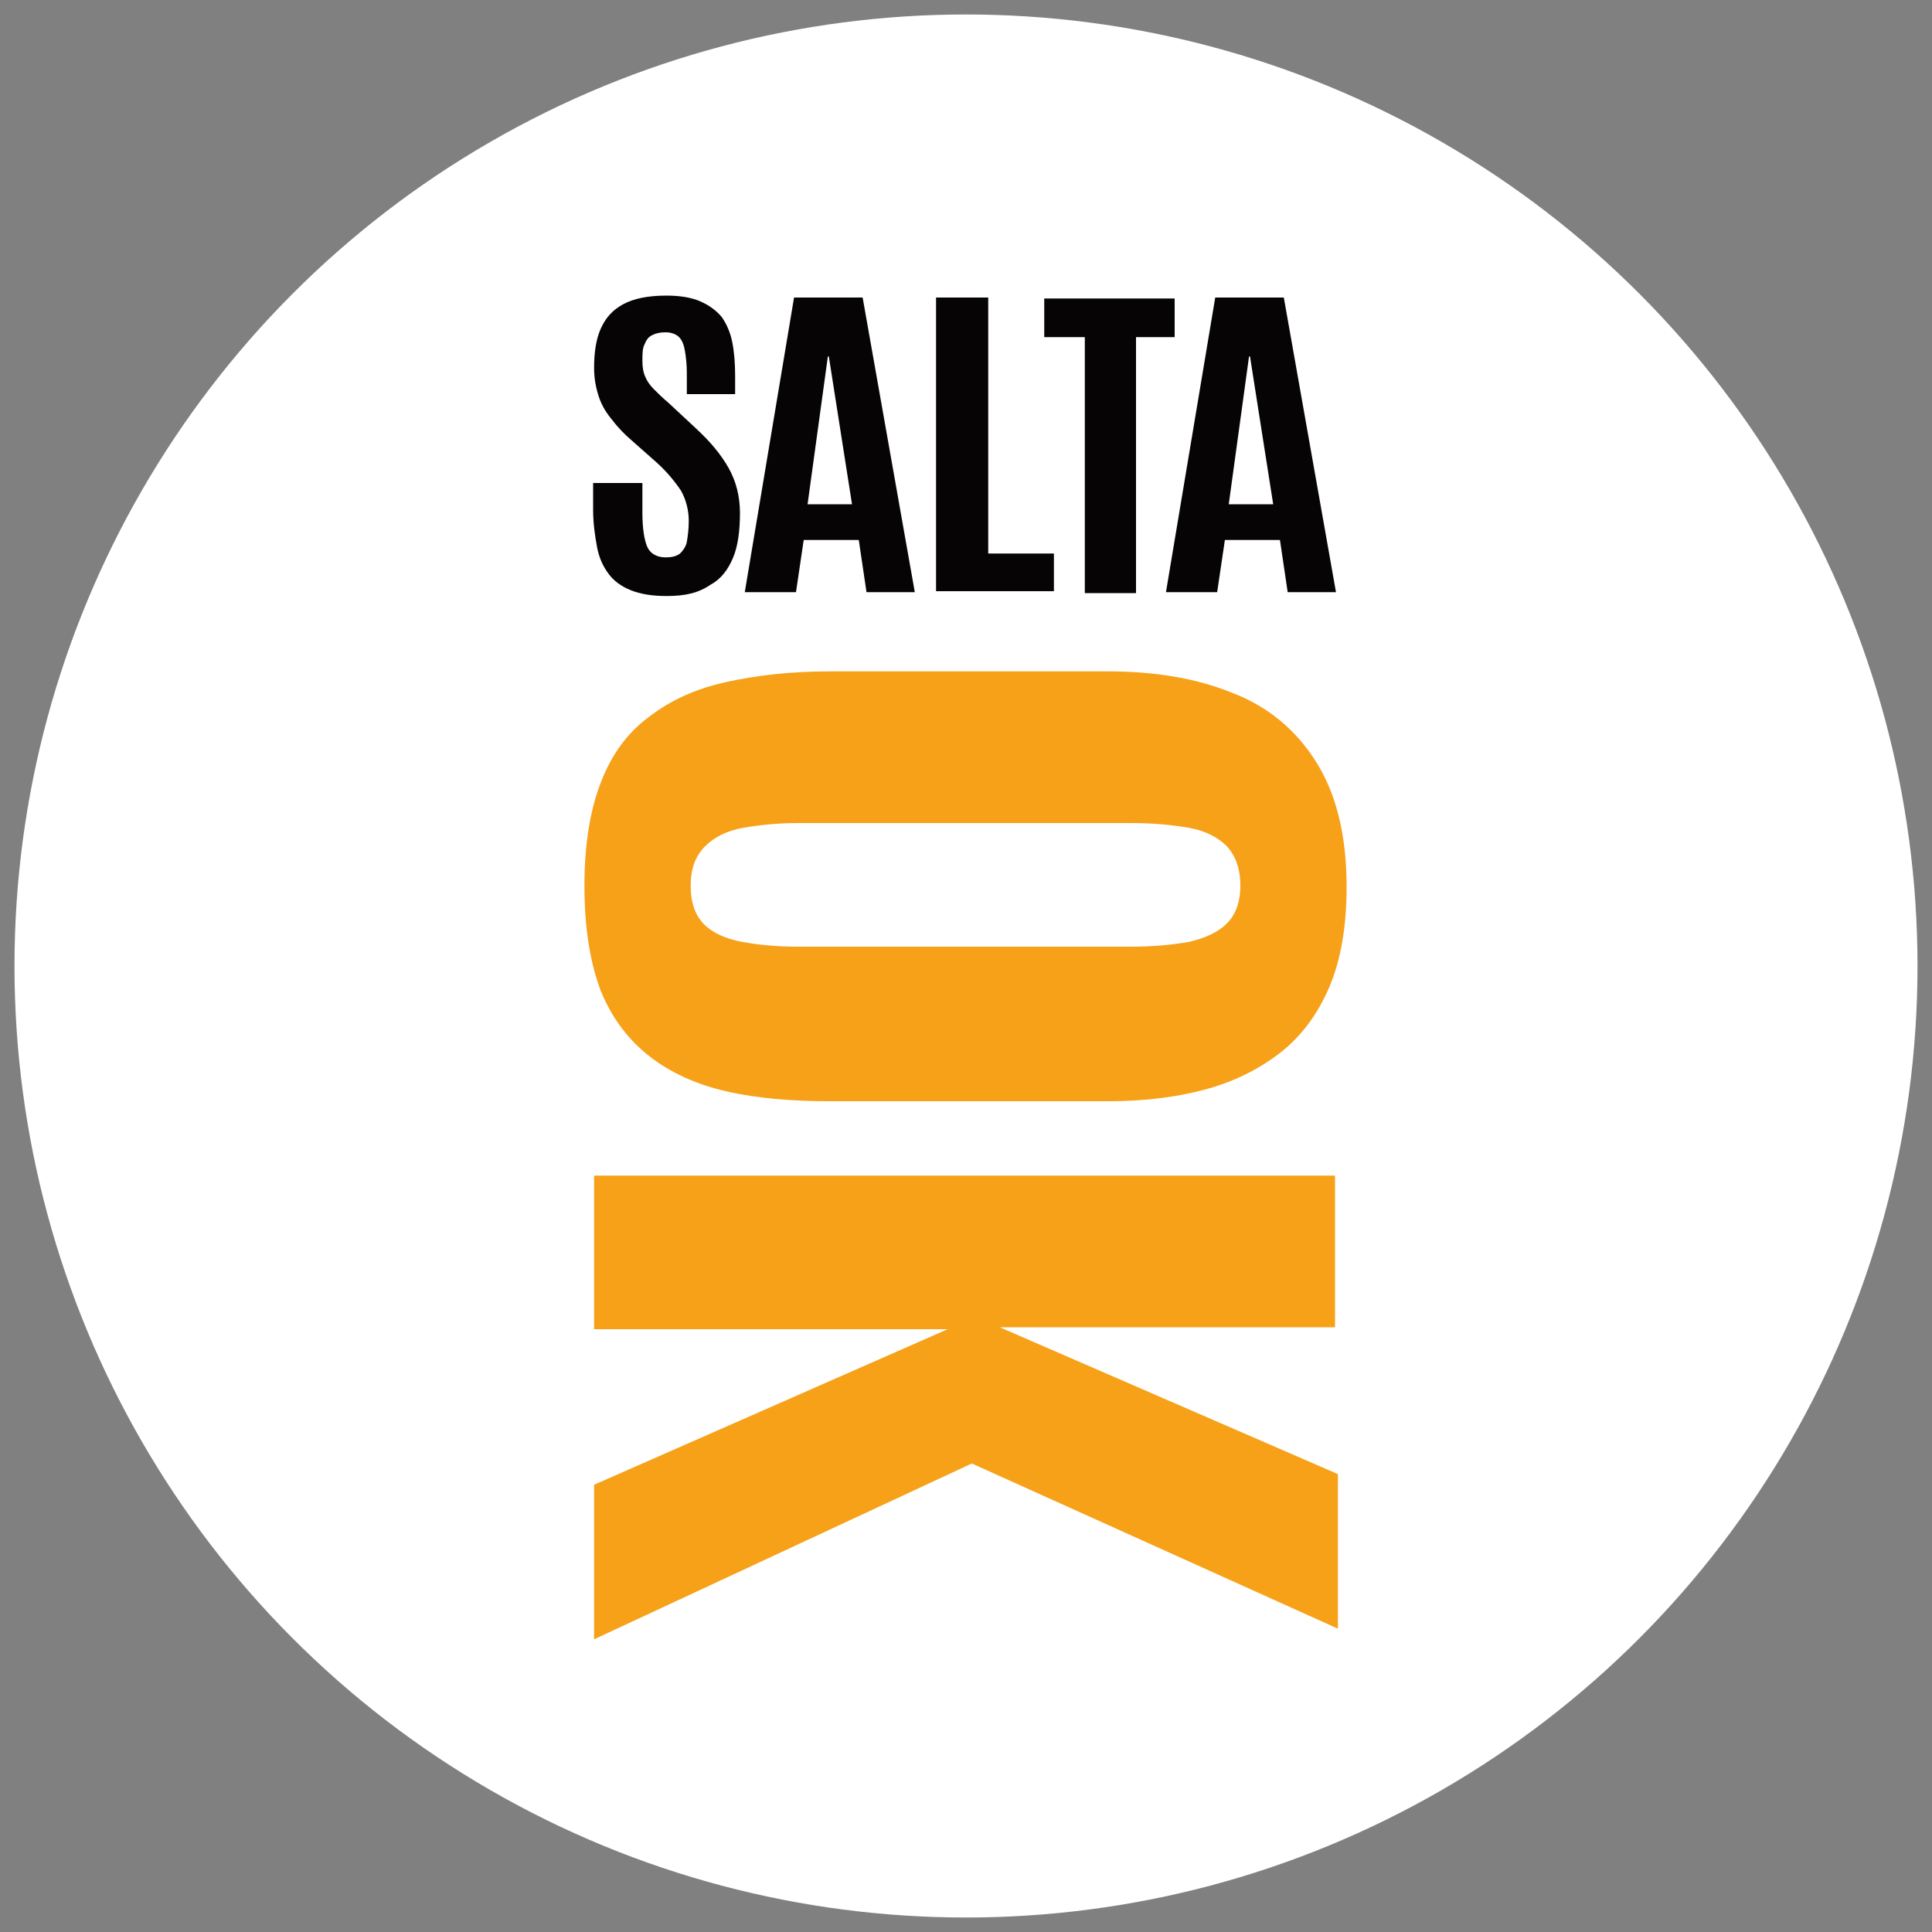 <?xml version="1.0" encoding="utf-8"?>
<!-- Generator: Adobe Illustrator 26.3.0, SVG Export Plug-In . SVG Version: 6.00 Build 0)  -->
<svg version="1.1" id="Layer_1" xmlns="http://www.w3.org/2000/svg" xmlns:xlink="http://www.w3.org/1999/xlink" x="0px" y="0px"
	 viewBox="0 0 200 200" style="enable-background:new 0 0 200 200;" xml:space="preserve">
<rect x="0" y="0" width="200" height="200" fill="#808080" stroke="none"/>
<style type="text/css">
	.st0{fill:#FFFFFF;}
	.st1{fill:#070405;}
	.st2{fill:#F6A118;}
</style>
<circle class="st0" cx="100" cy="100" r="98.5"/>
<g>
	<g>
		<path class="st1" d="M69,61.7c-1.5,0-2.7-0.2-3.7-0.6c-1-0.4-1.8-1-2.3-1.7c-0.6-0.8-1-1.7-1.2-2.8c-0.2-1.1-0.4-2.4-0.4-3.8V50
			h5.1v3.1c0,1.6,0.2,2.8,0.5,3.5s1,1.1,1.9,1.1c0.6,0,1.1-0.1,1.5-0.4c0.3-0.3,0.6-0.7,0.7-1.2c0.1-0.6,0.2-1.3,0.2-2.2
			c0-1.1-0.3-2.2-0.8-3.1c-0.6-0.9-1.4-1.9-2.5-2.9l-2.6-2.3c-0.7-0.6-1.4-1.3-2-2.1c-0.6-0.7-1.1-1.5-1.4-2.4
			c-0.3-0.9-0.5-1.9-0.5-3c0-1.6,0.2-3,0.7-4.1c0.5-1.1,1.2-1.9,2.3-2.5c1.1-0.6,2.6-0.9,4.5-0.9c1.4,0,2.6,0.2,3.5,0.6
			c0.9,0.4,1.6,0.9,2.2,1.6c0.5,0.7,0.9,1.6,1.1,2.6c0.2,1,0.3,2.2,0.3,3.5v1.9h-5v-2.2c0-0.9-0.1-1.7-0.2-2.3s-0.3-1.1-0.6-1.4
			c-0.3-0.3-0.8-0.5-1.4-0.5c-0.6,0-1,0.1-1.4,0.3c-0.4,0.2-0.6,0.5-0.8,1c-0.2,0.4-0.2,1-0.2,1.7c0,0.6,0.1,1.2,0.3,1.6
			c0.2,0.5,0.5,0.9,0.9,1.3c0.4,0.4,0.9,0.9,1.5,1.4l2.9,2.7c1.4,1.3,2.5,2.6,3.3,4c0.8,1.4,1.2,3,1.2,4.7c0,1.8-0.2,3.4-0.7,4.6
			c-0.5,1.2-1.2,2.2-2.3,2.8C72.3,61.4,70.9,61.7,69,61.7z"/>
		<path class="st1" d="M77.1,61.3l5.1-30.5h7.1l5.4,30.5h-5l-0.8-5.4h-5.7l-0.8,5.4H77.1z M83.6,52.2h4.6l-2.4-15.3h-0.1L83.6,52.2z
			"/>
		<path class="st1" d="M96.9,61.3V30.8h5.4v26.5h6.8v3.9H96.9z"/>
		<path class="st1" d="M112.3,61.3V34.9h-4.2v-4h13.5v4h-4v26.5H112.3z"/>
		<path class="st1" d="M120.7,61.3l5.1-30.5h7.1l5.4,30.5h-5l-0.8-5.4h-5.7l-0.8,5.4H120.7z M127.2,52.2h4.6l-2.4-15.3h-0.1
			L127.2,52.2z"/>
	</g>
	<path class="st2" d="M60.5,91.7c0-4.3,0.6-7.9,1.7-10.7c1.1-2.9,2.8-5.2,5-6.8c2.2-1.7,4.8-2.9,8-3.6s6.7-1.1,10.7-1.1h28.8
		c4.8,0,9.1,0.7,12.8,2.2c3.7,1.4,6.6,3.8,8.7,7.1c2.1,3.3,3.2,7.6,3.2,13c0,4.1-0.6,7.6-1.8,10.4c-1.2,2.8-2.9,5.1-5.1,6.8
		c-2.2,1.7-4.8,3-7.8,3.8c-3,0.8-6.3,1.2-10,1.2H85.9c-3.9,0-7.5-0.3-10.6-1s-5.8-1.9-8-3.6c-2.2-1.7-3.9-3.9-5.1-6.8
		C61.1,99.7,60.5,96.1,60.5,91.7z M71.5,91.7c0,1.8,0.5,3.1,1.4,4c0.9,0.9,2.3,1.5,3.9,1.8s3.6,0.5,5.8,0.5h34.5
		c2.3,0,4.3-0.2,6-0.5c1.7-0.4,3-1,3.9-1.9c0.9-0.9,1.4-2.2,1.4-3.9c0-1.8-0.5-3.1-1.4-4.1c-0.9-0.9-2.2-1.6-3.9-1.9
		c-1.7-0.3-3.7-0.5-6-0.5H82.7c-2.2,0-4.1,0.2-5.8,0.5c-1.7,0.3-3,1-3.9,1.9C72,88.6,71.5,89.9,71.5,91.7z"/>
	<path class="st2" d="M61.5,121.7h76.7v15.7h-34.7l35,15.2v16l-37.9-17.1l-39.1,18.2v-16l36.6-16.1H61.5V121.7z"/>
</g>
</svg>
